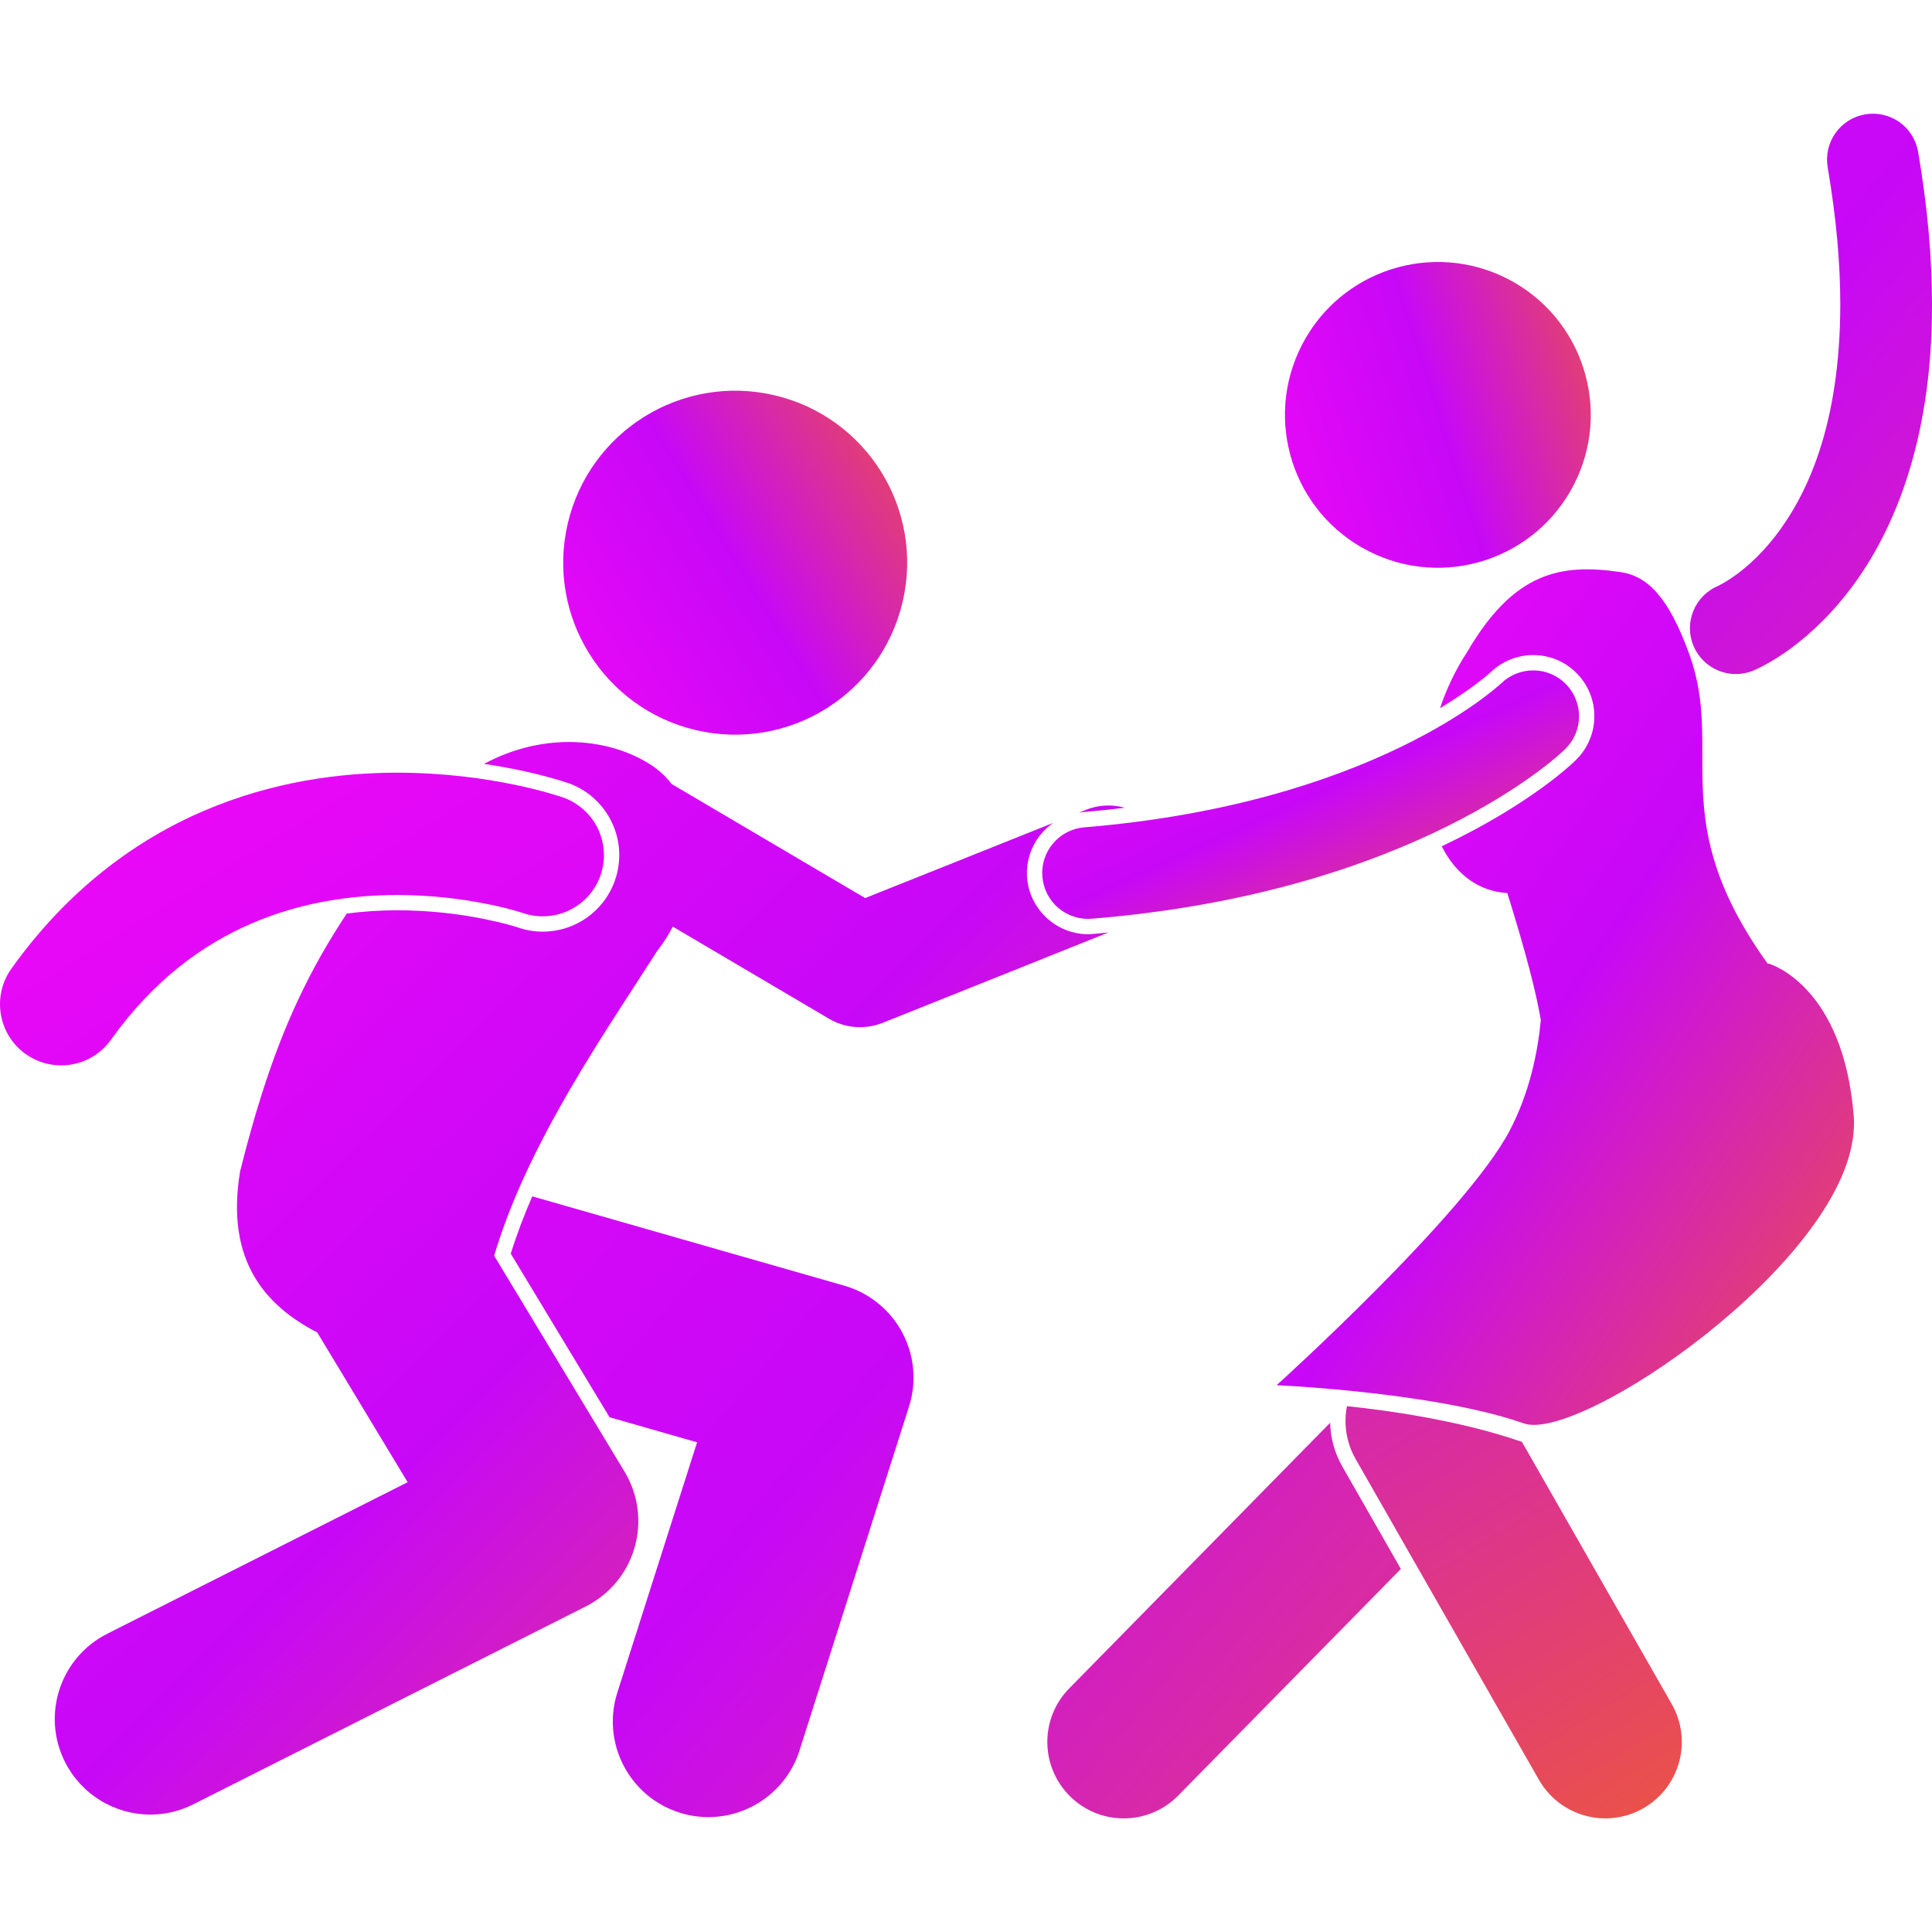 <svg width="32" height="32" viewBox="0 0 32 32" fill="none" xmlns="http://www.w3.org/2000/svg">
<g clip-path="url(#clip0_8673_10756)">
<path d="M22.032 23.565L17.71 27.965C17.22 28.463 17.227 29.265 17.726 29.755C17.962 29.988 18.281 30.119 18.613 30.118C18.781 30.118 18.948 30.085 19.103 30.02C19.258 29.955 19.398 29.859 19.516 29.739L23.203 25.987L22.232 24.288C22.106 24.067 22.037 23.819 22.032 23.565ZM10.096 23.474L11.546 23.889L10.225 28.034C9.96 28.867 10.42 29.757 11.253 30.022C11.413 30.073 11.575 30.097 11.734 30.097C12.405 30.097 13.027 29.668 13.242 28.995L15.056 23.297C15.121 23.095 15.144 22.883 15.124 22.672C15.105 22.461 15.043 22.256 14.943 22.069C14.844 21.883 14.707 21.718 14.542 21.585C14.378 21.452 14.188 21.353 13.984 21.295L8.816 19.815C8.68 20.129 8.559 20.446 8.46 20.765L10.096 23.474ZM30.893 1.894C30.795 1.911 30.701 1.947 30.616 2C30.532 2.053 30.459 2.122 30.401 2.204C30.343 2.285 30.302 2.377 30.28 2.474C30.258 2.572 30.256 2.672 30.272 2.771C30.419 3.629 30.481 4.384 30.481 5.046C30.477 7.084 29.91 8.231 29.394 8.894C29.134 9.225 28.88 9.435 28.7 9.559C28.611 9.621 28.54 9.661 28.497 9.684C28.483 9.692 28.469 9.699 28.454 9.705C28.271 9.783 28.125 9.93 28.049 10.114C27.972 10.298 27.971 10.505 28.046 10.69C28.121 10.875 28.266 11.023 28.449 11.102C28.632 11.181 28.838 11.185 29.024 11.114H29.024C29.111 11.079 29.858 10.762 30.589 9.832C31.322 8.905 32.004 7.371 32 5.046C32 4.29 31.93 3.449 31.77 2.514C31.753 2.416 31.717 2.322 31.664 2.238C31.611 2.153 31.542 2.08 31.46 2.022C31.379 1.965 31.287 1.924 31.189 1.902C31.092 1.88 30.991 1.877 30.893 1.894Z" fill="url(#paint0_linear_8673_10756)"/>
<path d="M18.021 15.473C17.498 15.473 17.055 15.064 17.012 14.543C16.982 14.171 17.158 13.829 17.444 13.63L14.33 14.875L11.125 12.986C11.034 12.867 10.924 12.764 10.799 12.68C10.121 12.23 9.032 12.105 8.018 12.652C8.714 12.754 9.206 12.903 9.392 12.964L9.393 12.964L9.406 12.968C9.563 13.023 9.708 13.107 9.832 13.218C9.956 13.329 10.058 13.463 10.13 13.613C10.203 13.762 10.245 13.925 10.255 14.091C10.264 14.257 10.241 14.423 10.186 14.58C10.1 14.829 9.938 15.044 9.724 15.196C9.51 15.349 9.253 15.431 8.99 15.431C8.849 15.431 8.708 15.407 8.574 15.36L8.556 15.354C8.525 15.345 8.495 15.336 8.464 15.327C8.328 15.289 8.19 15.256 8.052 15.228C7.568 15.128 7.076 15.078 6.582 15.077C6.302 15.077 6.022 15.095 5.744 15.131C5.133 16.051 4.703 16.965 4.339 18.112C4.212 18.51 4.093 18.936 3.977 19.401C3.726 20.907 4.422 21.639 5.255 22.07L6.752 24.55L1.778 27.059C0.997 27.453 0.683 28.404 1.077 29.185C1.209 29.447 1.411 29.667 1.661 29.82C1.911 29.974 2.198 30.055 2.492 30.055C2.739 30.055 2.982 29.997 3.203 29.885L9.703 26.608C9.897 26.509 10.07 26.372 10.209 26.204C10.348 26.037 10.451 25.842 10.511 25.632C10.571 25.423 10.588 25.203 10.559 24.987C10.531 24.771 10.458 24.563 10.345 24.376L8.185 20.799C8.427 19.981 8.811 19.167 9.238 18.4C9.785 17.416 10.402 16.507 10.882 15.756C10.981 15.628 11.069 15.492 11.144 15.348L13.73 16.873C13.864 16.952 14.013 16.999 14.168 17.01C14.322 17.022 14.477 16.998 14.621 16.941L18.36 15.445C18.275 15.453 18.192 15.462 18.105 15.469C18.078 15.471 18.049 15.473 18.021 15.473ZM18.631 13.379C18.417 13.319 18.19 13.331 17.984 13.414L17.869 13.46C17.892 13.456 17.915 13.452 17.939 13.45C18.177 13.431 18.407 13.406 18.631 13.379Z" fill="url(#paint1_linear_8673_10756)"/>
<path d="M14.951 9.967C15.308 8.435 14.356 6.903 12.824 6.546C11.292 6.189 9.76 7.142 9.403 8.674C9.046 10.205 9.999 11.737 11.531 12.094C13.063 12.451 14.594 11.498 14.951 9.967Z" fill="url(#paint2_linear_8673_10756)"/>
<path d="M8.534 15.084C8.582 15.097 8.617 15.108 8.638 15.115L8.657 15.121L8.657 15.121C8.783 15.165 8.916 15.183 9.049 15.175C9.182 15.168 9.312 15.134 9.431 15.076C9.551 15.018 9.658 14.937 9.747 14.838C9.835 14.738 9.903 14.622 9.947 14.497C9.99 14.371 10.009 14.238 10.001 14.105C9.993 13.972 9.959 13.842 9.902 13.723C9.844 13.603 9.763 13.496 9.663 13.408C9.564 13.319 9.448 13.251 9.322 13.207V13.207C9.254 13.185 8.144 12.8 6.582 12.798C5.636 12.798 4.516 12.943 3.382 13.428C2.249 13.91 1.114 14.744 0.188 16.045C0.111 16.153 0.056 16.276 0.026 16.405C-0.004 16.535 -0.008 16.669 0.014 16.8C0.036 16.931 0.083 17.057 0.154 17.17C0.224 17.283 0.316 17.381 0.425 17.458C0.596 17.58 0.801 17.646 1.012 17.646C1.174 17.646 1.333 17.608 1.477 17.534C1.62 17.46 1.744 17.353 1.838 17.221C2.555 16.22 3.36 15.643 4.179 15.29C4.998 14.939 5.841 14.824 6.582 14.824C7.093 14.825 7.603 14.877 8.103 14.98C8.248 15.009 8.391 15.044 8.534 15.084ZM25.208 23.882C24.148 23.514 22.91 23.352 22.31 23.291C22.251 23.589 22.301 23.898 22.451 24.162L25.49 29.48C25.573 29.624 25.683 29.751 25.814 29.853C25.946 29.954 26.096 30.029 26.256 30.073C26.417 30.117 26.584 30.129 26.749 30.108C26.914 30.087 27.073 30.034 27.218 29.951C27.825 29.604 28.036 28.831 27.689 28.224L25.208 23.882Z" fill="url(#paint3_linear_8673_10756)"/>
<path d="M26.069 8.027C26.707 6.782 26.215 5.256 24.97 4.618C23.725 3.981 22.199 4.473 21.562 5.717C20.924 6.962 21.416 8.488 22.661 9.125C23.905 9.763 25.431 9.271 26.069 8.027Z" fill="url(#paint4_linear_8673_10756)"/>
<path d="M30.705 18.501C30.536 16.306 29.299 15.962 29.299 15.962L29.278 15.961C27.563 13.572 28.565 12.452 27.982 10.841C27.642 9.9 27.295 9.543 26.843 9.476C25.848 9.328 25.07 9.476 24.296 10.807C24.112 11.087 23.962 11.402 23.851 11.73C24.343 11.433 24.617 11.2 24.69 11.135C24.879 10.952 25.132 10.85 25.395 10.85C25.669 10.85 25.927 10.958 26.119 11.155C26.212 11.25 26.285 11.362 26.335 11.486C26.385 11.609 26.409 11.741 26.407 11.874C26.406 12.007 26.379 12.139 26.326 12.261C26.274 12.383 26.198 12.494 26.103 12.587C26.093 12.598 25.393 13.3 23.88 14.017C24.113 14.486 24.502 14.766 24.966 14.792C25.282 15.805 25.443 16.442 25.521 16.894C25.47 17.436 25.333 18.099 25.007 18.723C24.279 20.115 21.145 22.943 21.145 22.943C21.145 22.943 21.547 22.961 22.123 23.013C23.022 23.095 24.345 23.261 25.239 23.576C26.16 23.901 30.506 20.945 30.7 18.767C30.708 18.677 30.711 18.588 30.705 18.501Z" fill="url(#paint5_linear_8673_10756)"/>
<path d="M25.938 11.332C25.797 11.188 25.606 11.106 25.405 11.104C25.204 11.101 25.01 11.178 24.866 11.317C24.822 11.354 22.755 13.307 17.96 13.703C17.759 13.719 17.573 13.815 17.443 13.968C17.312 14.122 17.248 14.321 17.265 14.522C17.273 14.621 17.301 14.718 17.346 14.807C17.392 14.896 17.454 14.975 17.53 15.039C17.607 15.104 17.695 15.153 17.79 15.183C17.885 15.214 17.985 15.225 18.084 15.217C23.433 14.781 25.835 12.5 25.926 12.406C26.07 12.265 26.152 12.073 26.154 11.872C26.156 11.67 26.078 11.476 25.938 11.332Z" fill="url(#paint6_linear_8673_10756)"/>
</g>
<defs>
<linearGradient id="paint0_linear_8673_10756" x1="5.459" y1="-0.8" x2="40.611" y2="28.914" gradientUnits="userSpaceOnUse">
<stop stop-color="#F708F7"/>
<stop offset="0.483" stop-color="#C708F7"/>
<stop offset="1" stop-color="#F76B0B"/>
</linearGradient>
<linearGradient id="paint1_linear_8673_10756" x1="-1.353" y1="10.602" x2="21.077" y2="33.289" gradientUnits="userSpaceOnUse">
<stop stop-color="#F708F7"/>
<stop offset="0.483" stop-color="#C708F7"/>
<stop offset="1" stop-color="#F76B0B"/>
</linearGradient>
<linearGradient id="paint2_linear_8673_10756" x1="8.065" y1="12.032" x2="16.798" y2="6.683" gradientUnits="userSpaceOnUse">
<stop stop-color="#F708F7"/>
<stop offset="0.483" stop-color="#C708F7"/>
<stop offset="1" stop-color="#F76B0B"/>
</linearGradient>
<linearGradient id="paint3_linear_8673_10756" x1="-3.552" y1="11.152" x2="15.94" y2="42.936" gradientUnits="userSpaceOnUse">
<stop stop-color="#F708F7"/>
<stop offset="0.483" stop-color="#C708F7"/>
<stop offset="1" stop-color="#F76B0B"/>
</linearGradient>
<linearGradient id="paint4_linear_8673_10756" x1="19.684" y1="8.326" x2="28.369" y2="5.592" gradientUnits="userSpaceOnUse">
<stop stop-color="#F708F7"/>
<stop offset="0.483" stop-color="#C708F7"/>
<stop offset="1" stop-color="#F76B0B"/>
</linearGradient>
<linearGradient id="paint5_linear_8673_10756" x1="19.926" y1="8.083" x2="36.603" y2="19.494" gradientUnits="userSpaceOnUse">
<stop stop-color="#F708F7"/>
<stop offset="0.483" stop-color="#C708F7"/>
<stop offset="1" stop-color="#F76B0B"/>
</linearGradient>
<linearGradient id="paint6_linear_8673_10756" x1="16.128" y1="10.713" x2="20.055" y2="19.314" gradientUnits="userSpaceOnUse">
<stop stop-color="#F708F7"/>
<stop offset="0.483" stop-color="#C708F7"/>
<stop offset="1" stop-color="#F76B0B"/>
</linearGradient>
<clipPath id="clip0_8673_10756">
<rect width="32" height="32" fill="white"/>
</clipPath>
</defs>
</svg>

